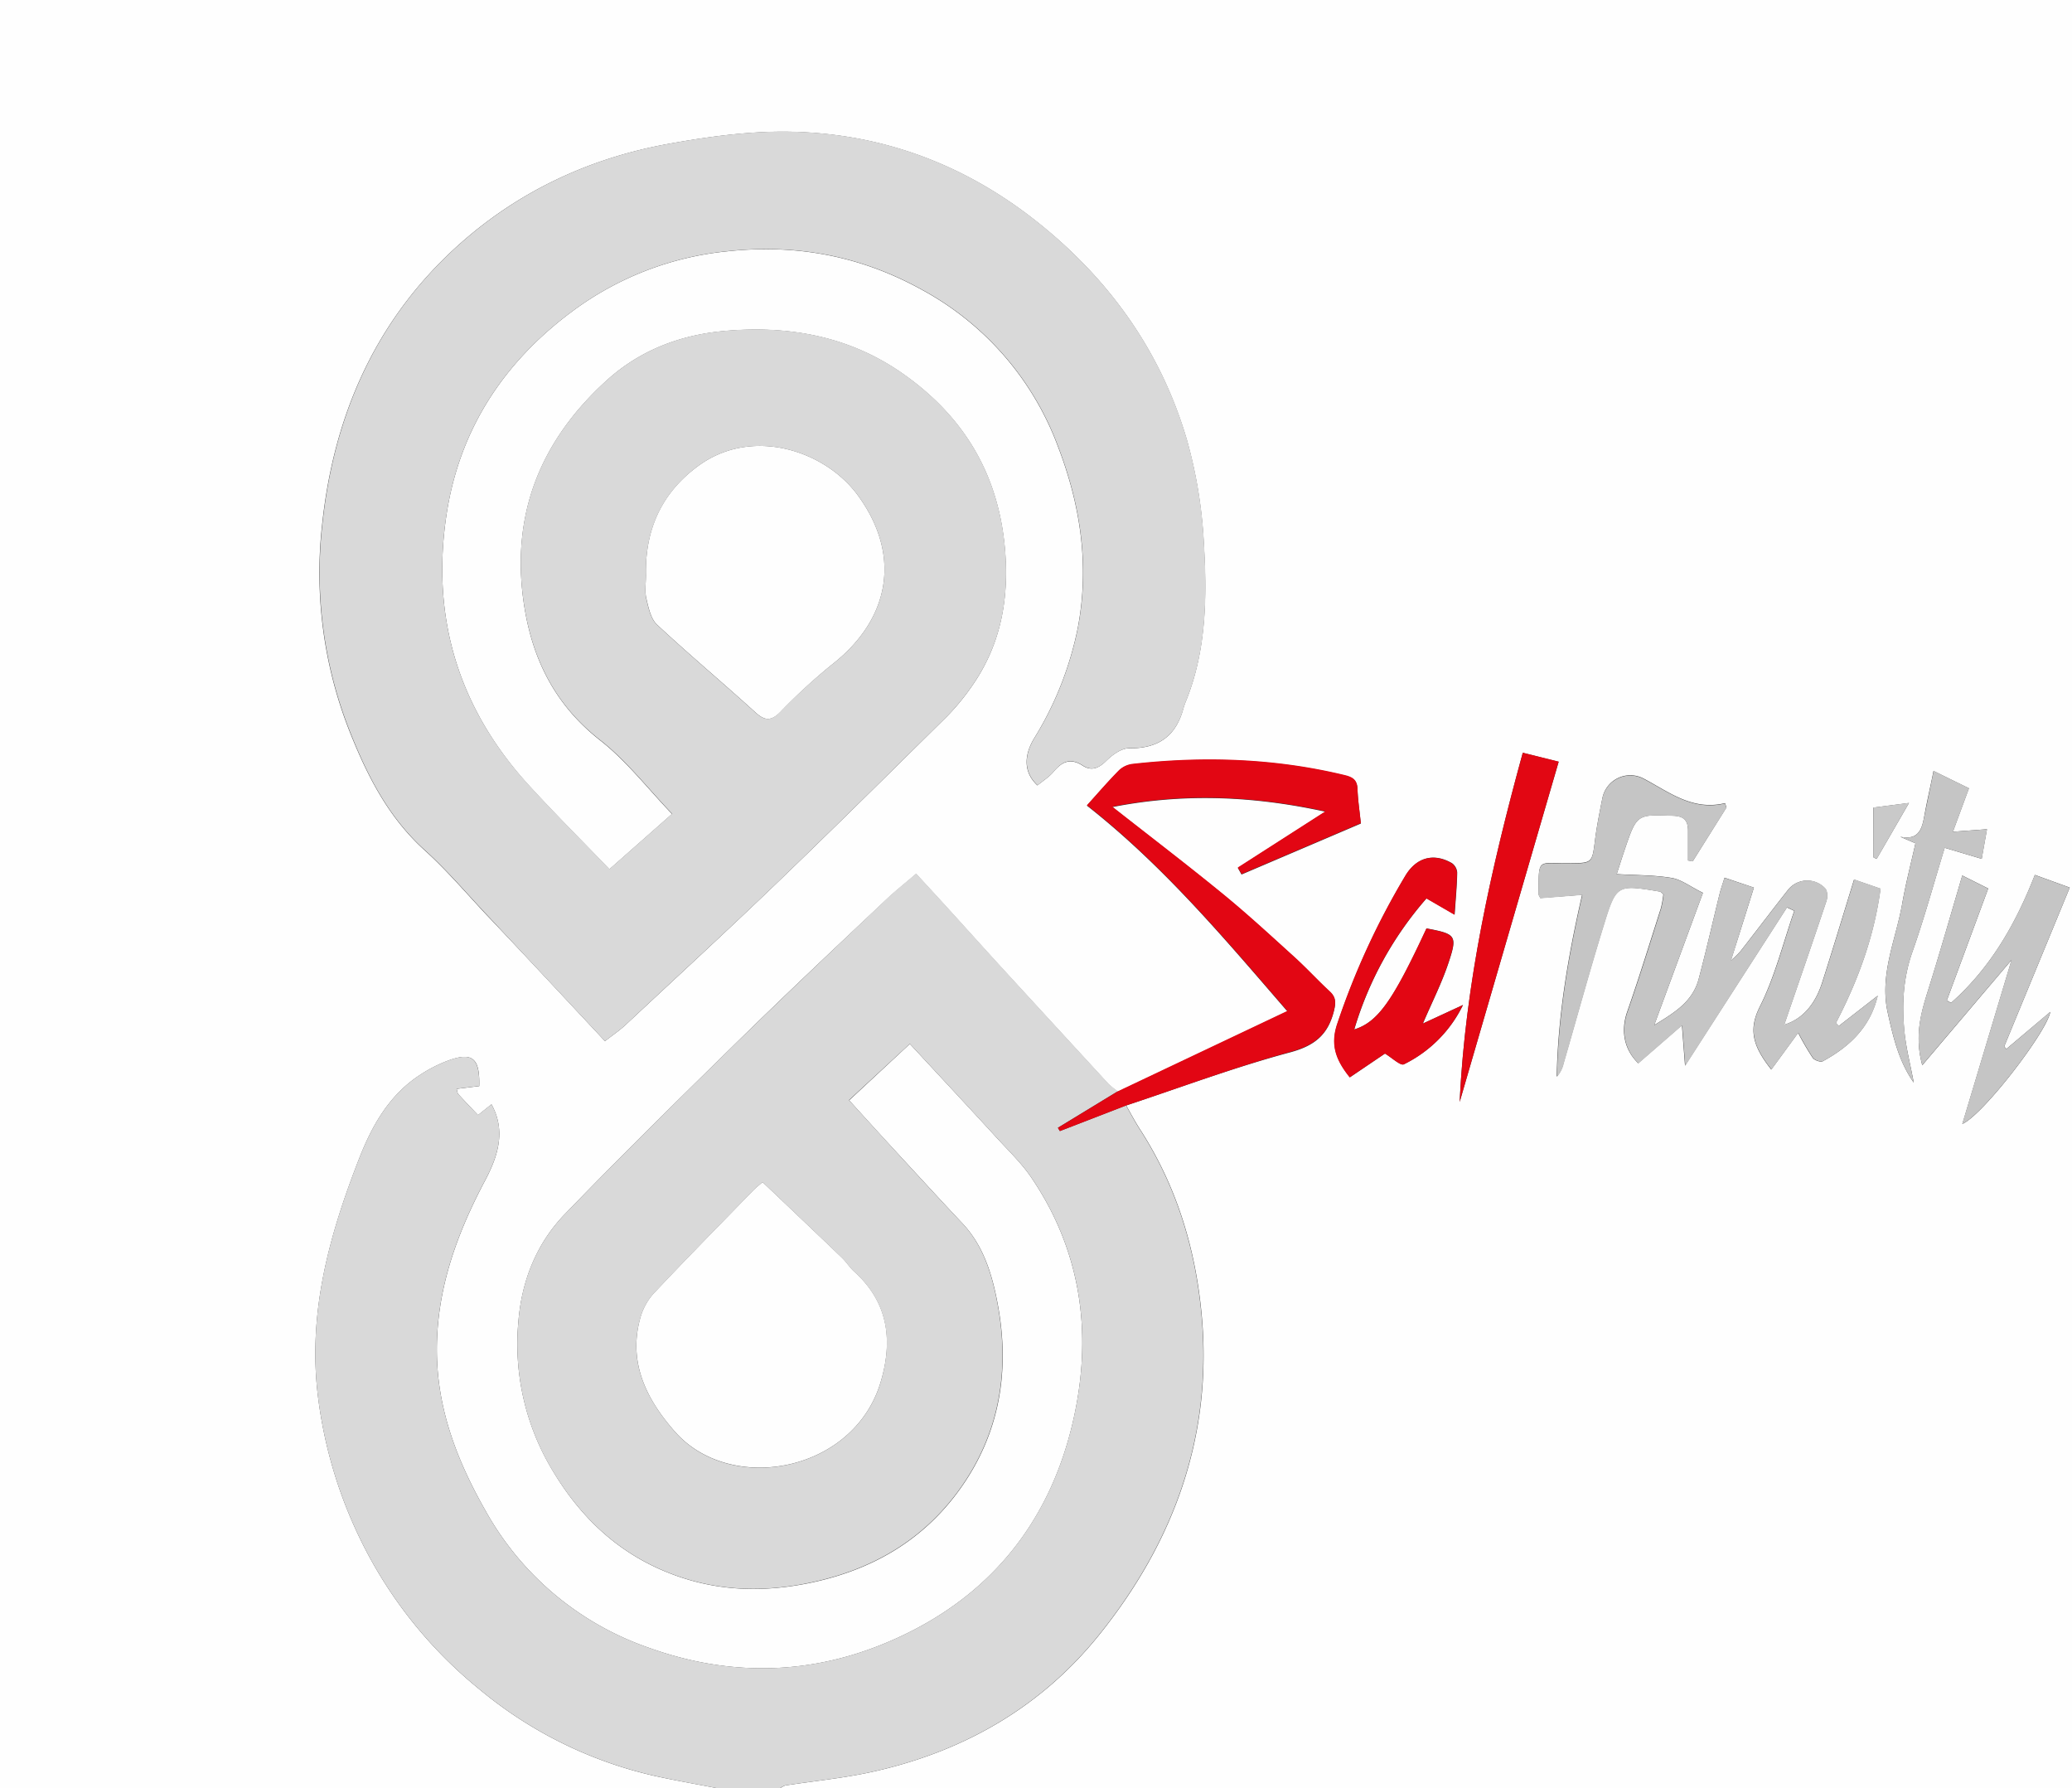 <svg id="Layer_1" data-name="Layer 1" xmlns="http://www.w3.org/2000/svg" viewBox="0 0 664 573"><rect x="0" y="0" width="664" height="573" fill="#333333" stroke="none"/><defs><style>.cls-1{fill:#fefefe;}.cls-2{fill:#d9d9d9;}.cls-3{fill:#c5c5c5;}.cls-4{fill:#e20613;}.cls-5{fill:#e20713;}.cls-6{fill:#c9c9c9;}</style></defs><path class="cls-1" d="M294,592.5H64V19.5H728v573H314a5.84,5.84,0,0,1,1.67-.91c9-1.4,18.09-2.28,27-4.18,29.44-6.3,54.65-20.58,73.47-43.93,24-29.78,36.59-63.84,32.95-102.82-2-21.31-8.06-41.19-19.72-59.26-1.61-2.48-3-5.12-4.45-7.69,17.47-5.78,34.74-12.27,52.49-17,8-2.15,12.2-5.7,14.09-13.37.65-2.63.58-4.27-1.39-6.1-3.85-3.59-7.42-7.49-11.31-11-7.52-6.81-15-13.71-22.83-20.13-11.55-9.45-23.42-18.52-35.51-28,22.86-4.51,45.25-3.56,68.28,1.48l-28.07,18,1.2,2.12,38.23-16.32c-.41-4-.95-7.43-1.07-10.9-.1-2.85-1.32-3.84-4.08-4.51-22.44-5.43-45.11-6.15-68-3.6a7.7,7.7,0,0,0-4.33,2c-3.57,3.61-6.89,7.48-10.31,11.26,24.74,19.43,44.52,43.14,64.24,65.91l-54.29,25.73a24,24,0,0,1-3-2.38q-17-18.48-34-37c-6.16-6.74-12.26-13.53-18.4-20.28-3.08-3.38-6.19-6.74-9.28-10.1-3.43,3-6.7,5.51-9.69,8.36C331.41,323.39,314.84,339,298.56,355c-18,17.64-36,35.36-53.5,53.48-9.15,9.46-13.9,21.46-14.94,34.54a78.34,78.34,0,0,0,10.24,46.43c9.74,16.83,23.13,29.26,42,35.5,13.81,4.57,27.71,4.59,41.72,1.63,19.41-4.11,35.67-13.48,47.4-29.73,13-18,16.26-38.33,12.22-59.69-1.73-9.18-4.45-18.42-11.26-25.66-7.17-7.61-14.23-15.33-21.31-23-4.92-5.34-9.8-10.71-15-16.44l19.45-18.08c9.71,10.48,19,20.44,28.18,30.46,3.69,4,7.7,7.89,10.75,12.38,15.78,23.24,19.5,49.15,13.81,76-7.07,33.36-26.35,58-57.88,72-25.71,11.45-52.15,12.13-78.6,2.62a95.66,95.66,0,0,1-52.26-43.9c-8.86-15.6-15.3-31.94-15.57-50.28-.3-20,6.15-37.94,15.39-55.4,3.84-7.27,7-15.68,2.1-24.51l-4.31,3.45c-2.23-2.35-4.3-4.5-6.31-6.7-.28-.31-.29-.86-.56-1.7l7.26-.9c.23-9-2.2-11-10-8.16a44.73,44.73,0,0,0-8.88,4.52c-9.94,6.44-15.46,16.23-19.62,26.9-9.53,24.43-16.47,49.25-13.2,76a144.89,144.89,0,0,0,11.91,42.38,141.63,141.63,0,0,0,39.79,51.59,134,134,0,0,0,56.16,27.79C280.44,590,287.24,591.17,294,592.5ZM257.87,353.09c2.49-1.94,4.7-3.42,6.62-5.21,16-14.95,32.18-29.8,48-45,18.48-17.75,36.69-35.77,54.92-53.77A71.28,71.28,0,0,0,375,240c9.4-13.09,12.35-27.69,11.12-43.68-1.88-24.35-12.93-43.1-32.7-57-17.31-12.19-36.92-15.6-57.46-13.74-13.95,1.27-26.87,6.15-37.49,15.78-21.47,19.47-31,43.37-26.47,72.35,2.72,17.32,10,31.76,24.31,43,8.51,6.66,15.29,15.52,23.05,23.6l-20.07,17.72c-8.84-9.19-17.64-17.94-26-27.1C211,246.4,202.22,217.65,207,185c4.06-27.7,18.34-49.46,40.66-65.94a99.57,99.57,0,0,1,49.12-19c22.41-2.48,43.29,1.51,62.88,12.42a94.56,94.56,0,0,1,43.23,49.73c7.29,18.82,10.32,38.25,6.5,58.45a107.38,107.38,0,0,1-14,35.43c-3.5,5.84-3.17,11.14,1.06,15.06,1.7-1.4,3.71-2.63,5.15-4.34,2.69-3.22,5.37-4.55,9.33-2,2.68,1.74,5,1,7.44-1.39,2-2,4.95-4.19,7.45-4.16,9.29.13,15-3.84,17.38-12.68a25.36,25.36,0,0,1,1-2.81c6.43-16.17,6.58-33.17,5.59-50.05a150.37,150.37,0,0,0-5.41-33.16c-8-27.32-23.61-49.84-45.61-68C375.31,73.14,348.34,62.5,318,61.73c-13.29-.33-26.82,1.52-40,3.91-25.32,4.6-48.09,15.28-67.3,32.58-26.6,24-39.88,54.8-43.51,89.69a138.17,138.17,0,0,0,8.86,66c5.62,14.13,12.37,27.47,24,38,7.13,6.44,13.4,13.84,20,20.87C232.62,326,245.06,339.39,257.87,353.09ZM626.06,303.9l-9.41-3.17c-.6,1.95-1.15,3.48-1.54,5-2.26,9.16-4.33,18.36-6.75,27.47-2,7.52-8.22,11-14.24,14.76,5.27-14.3,10.38-28.19,15.61-42.39-4.08-2-6.9-4.25-10-4.77-5.6-.94-11.38-.85-17.63-1.23,1.12-3.44,1.81-5.64,2.55-7.82,3.9-11.46,3.9-11.32,15.59-10.88,3.56.13,4.72,1.7,4.72,4.85s0,6.33,0,9.49l1.51.24,10.81-17.25c-.16-.46-.32-.91-.47-1.37-10.44,2.52-17.9-3.54-26-7.82a9.12,9.12,0,0,0-13.34,6.42c-.88,4.38-1.76,8.77-2.32,13.2-.94,7.43-.84,7.36-8.32,7.47-10.06.13-9.82-2.09-9.72,10,0,.29.25.58.5,1.14L571,306.21c-4.48,19.52-7.75,38.67-8.13,58.27a9.61,9.61,0,0,0,2.16-4.2c4.29-14.8,8.35-29.68,12.9-44.4,4-13.06,4.28-13,17.92-10.73.28,0,.52.36,1.19.85a32.18,32.18,0,0,1-.8,4.54c-3.52,11-6.94,22.13-10.76,33.07-2.14,6.11-1.06,12.13,3.51,16.56l14-12.16c.24,3.16.59,7.62,1,12.94l32.66-50.7,2.34,1.1c-3.57,10.26-6.17,21-11,30.62-3.76,7.47-2.32,12.71,3.64,20.24l8.6-11.76a87.09,87.09,0,0,0,4.67,8c.57.78,2.53,1.48,3.23,1.09,8.48-4.63,15.19-10.81,17.6-21l-12.49,9.72-.9-1c7-13.47,12.21-27.49,14.29-43l-8.48-2.94c-3.49,11.3-6.77,22.23-10.25,33.09-2.11,6.56-6,11.56-12.13,13.43,4.51-13.14,9.09-26.37,13.52-39.64.4-1.2.36-3.19-.38-4a7.83,7.83,0,0,0-11.92.43c-5.13,6.51-10.14,13.13-15.24,19.67a34.65,34.65,0,0,1-3.08,3C621.33,319,623.64,311.61,626.06,303.9Zm54,56.87,28.58-33.7-15.78,52.56c6.65-2.9,27.14-29.6,28.18-35.9l-14.08,11.88-.68-.81,21-50.91-11.18-4.06c-6.28,16.07-14.42,30-26.85,41l-1.36-.78c4.39-11.87,8.78-23.73,13.26-35.86l-8.31-4.17c-3.49,11.81-6.7,23.09-10.18,34.28C680.18,342.36,677.18,350.27,680,360.77Zm-172.22-3.69c2.18,1.29,5,4,6.08,3.42a41.16,41.16,0,0,0,18.93-19L520,347.45c2.92-6.83,6.07-13,8.23-19.53,2.9-8.7,2.34-9.18-7.06-10.95-10.81,23.29-15.58,30-23.16,32.37a112.19,112.19,0,0,1,23.16-42l9,5.21c.33-4.87.74-9.15.82-13.43a4.07,4.07,0,0,0-1.67-3.05c-5.81-3.37-11.31-1.89-14.84,3.89a242.15,242.15,0,0,0-21.82,47.35c-2.36,6.84-.61,11.72,3.94,17.38ZM552,260.69c-10.17,37.11-18.42,74-20.23,111.89,10.54-36.22,21.07-72.44,31.73-109ZM677.29,366.4c-1-5.47-2.44-10.89-3-16.41-.85-8.62-.41-17.11,2.57-25.52,3.85-10.9,6.89-22.08,10.34-33.33l11.86,3.54c.57-3.22,1.08-6.07,1.69-9.48l-10.92.8c1.89-5.1,3.46-9.38,5.14-13.92l-11.35-5.56c-1,5.08-2,9.27-2.77,13.46s-1.35,9-7.9,7.63l4.88,2.09c-1.46,6.55-3.1,12.81-4.21,19.16-2,11.62-7.4,22.77-4.68,35.1C670.69,351.84,672.5,359.61,677.29,366.4ZM664.4,294.23l1,.47,10.35-17.91-11.38,1.48Z" transform="translate(-64 -19.5)"/><path class="cls-2" d="M294,592.5c-6.76-1.33-13.56-2.49-20.27-4a134,134,0,0,1-56.16-27.79,141.63,141.63,0,0,1-39.79-51.59,144.89,144.89,0,0,1-11.91-42.38c-3.27-26.76,3.67-51.58,13.2-76,4.16-10.67,9.68-20.46,19.62-26.9a44.73,44.73,0,0,1,8.88-4.52c7.75-2.84,10.18-.81,10,8.16l-7.26.9c.27.84.28,1.39.56,1.7,2,2.2,4.08,4.35,6.31,6.7l4.31-3.45c4.93,8.83,1.74,17.24-2.1,24.51-9.24,17.46-15.69,35.37-15.39,55.4.27,18.34,6.71,34.68,15.57,50.28a95.66,95.66,0,0,0,52.26,43.9c26.45,9.51,52.89,8.83,78.6-2.62,31.53-14,50.81-38.68,57.88-72,5.69-26.84,2-52.75-13.81-76-3.05-4.49-7.06-8.35-10.75-12.38-9.2-10-18.47-20-28.18-30.46L336.07,372c5.23,5.73,10.11,11.1,15,16.44,7.08,7.69,14.14,15.41,21.31,23,6.81,7.24,9.53,16.48,11.26,25.66,4,21.36.78,41.68-12.22,59.69-11.73,16.25-28,25.62-47.4,29.73-14,3-27.91,2.94-41.72-1.63-18.84-6.24-32.23-18.67-42-35.5A78.34,78.34,0,0,1,230.12,443c1-13.08,5.79-25.08,14.94-34.54,17.53-18.12,35.48-35.84,53.5-53.48,16.28-15.93,32.85-31.56,49.34-47.25,3-2.85,6.26-5.41,9.69-8.36,3.09,3.36,6.2,6.72,9.28,10.1,6.14,6.75,12.24,13.54,18.4,20.28q17,18.55,34,37a24,24,0,0,0,3,2.38L403,380.86c.21.35.42.7.64,1.05l21.21-8.2c1.48,2.57,2.84,5.21,4.45,7.69,11.66,18.07,17.74,38,19.72,59.26,3.64,39-8.95,73-32.95,102.82-18.82,23.35-44,37.63-73.47,43.93-8.87,1.9-18,2.78-27,4.18a5.84,5.84,0,0,0-1.67.91Zm14.37-194.25c-.65.59-1.81,1.5-2.83,2.54-10.78,11.08-21.65,22.09-32.23,33.36a19.58,19.58,0,0,0-4.23,8.1c-3.84,14.25,2.41,25.95,11.2,36,17.83,20.31,57.19,13,65.89-15.73,4-13.34,2.59-25.59-8.4-35.53-1.46-1.32-2.52-3.08-3.95-4.45C325.45,414.47,317,406.49,308.37,398.25Z" transform="translate(-64 -19.5)"/><path class="cls-2" d="M257.87,353.09c-12.81-13.7-25.25-27-37.74-40.35-6.6-7-12.87-14.43-20-20.87-11.64-10.49-18.39-23.83-24-38a138.17,138.17,0,0,1-8.86-66c3.63-34.89,16.91-65.74,43.51-89.69,19.21-17.3,42-28,67.3-32.58,13.15-2.39,26.68-4.24,40-3.91,30.3.77,57.27,11.41,80.74,30.83,22,18.2,37.64,40.72,45.61,68a150.37,150.37,0,0,1,5.41,33.16c1,16.88.84,33.88-5.59,50.05a25.36,25.36,0,0,0-1,2.81c-2.42,8.84-8.09,12.81-17.38,12.68-2.5,0-5.47,2.19-7.45,4.16-2.42,2.41-4.76,3.13-7.44,1.39-4-2.59-6.64-1.26-9.33,2-1.44,1.71-3.45,2.94-5.15,4.34-4.23-3.92-4.56-9.22-1.06-15.06a107.38,107.38,0,0,0,14-35.43c3.82-20.2.79-39.63-6.5-58.45a94.56,94.56,0,0,0-43.23-49.73c-19.59-10.91-40.47-14.9-62.88-12.42a99.57,99.57,0,0,0-49.12,19C225.34,135.52,211.06,157.28,207,185c-4.78,32.67,4,61.42,26.32,85.85,8.36,9.16,17.16,17.91,26,27.1l20.07-17.72c-7.76-8.08-14.54-16.94-23.05-23.6C242,245.42,234.75,231,232,213.66c-4.57-29,5-52.88,26.47-72.35C269.12,131.68,282,126.8,296,125.53c20.54-1.86,40.15,1.55,57.46,13.74,19.77,13.91,30.82,32.66,32.7,57,1.23,16-1.72,30.59-11.12,43.68a71.28,71.28,0,0,1-7.63,9.16c-18.23,18-36.44,36-54.92,53.77-15.81,15.19-32,30-48,45C262.57,349.67,260.36,351.15,257.87,353.09ZM271,203.88c0,2.5-.43,5.09.11,7.45.68,2.92,1.41,6.46,3.42,8.33,10.29,9.59,21.11,18.63,31.52,28.1,3,2.74,5,2.82,7.91-.06a184.05,184.05,0,0,1,16.48-15.13c18.95-14.68,22.52-35.28,8.37-54.49-10.6-14.37-33.86-21.84-50.94-9.37C276,177.41,270.66,189.32,271,203.88Z" transform="translate(-64 -19.5)"/><path class="cls-3" d="M626.06,303.9c-2.42,7.71-4.73,15.08-7.32,23.36a34.65,34.65,0,0,0,3.08-3c5.1-6.54,10.11-13.16,15.24-19.67a7.83,7.83,0,0,1,11.92-.43c.74.81.78,2.8.38,4-4.43,13.27-9,26.5-13.52,39.64,6.14-1.87,10-6.87,12.13-13.43,3.48-10.86,6.76-21.79,10.25-33.09l8.48,2.94c-2.08,15.54-7.33,29.56-14.29,43l.9,1,12.49-9.72c-2.41,10.2-9.12,16.38-17.6,21-.7.39-2.66-.31-3.23-1.09a87.09,87.09,0,0,1-4.67-8l-8.6,11.76c-6-7.53-7.4-12.77-3.64-20.24,4.85-9.62,7.45-20.36,11-30.62l-2.34-1.1L604.08,361c-.42-5.32-.77-9.78-1-12.94l-14,12.16c-4.57-4.43-5.65-10.45-3.51-16.56,3.82-10.94,7.24-22,10.76-33.07a32.18,32.18,0,0,0,.8-4.54c-.67-.49-.91-.81-1.19-.85-13.64-2.26-13.88-2.33-17.92,10.73-4.55,14.72-8.61,29.6-12.9,44.4a9.61,9.61,0,0,1-2.16,4.2c.38-19.6,3.65-38.75,8.13-58.27l-13.49,1.08c-.25-.56-.5-.85-.5-1.14-.1-12.09-.34-9.87,9.72-10,7.48-.11,7.38,0,8.32-7.47.56-4.43,1.44-8.82,2.32-13.2a9.12,9.12,0,0,1,13.34-6.42c8.15,4.28,15.61,10.34,26,7.82.15.46.31.91.47,1.37L606.46,295.5l-1.51-.24c0-3.16,0-6.33,0-9.49s-1.16-4.72-4.72-4.85c-11.69-.44-11.69-.58-15.59,10.88-.74,2.18-1.43,4.38-2.55,7.82,6.25.38,12,.29,17.63,1.23,3.11.52,5.93,2.75,10,4.77-5.23,14.2-10.34,28.09-15.61,42.39,6-3.78,12.24-7.24,14.24-14.76,2.42-9.11,4.49-18.31,6.75-27.47.39-1.57.94-3.1,1.54-5Z" transform="translate(-64 -19.5)"/><path class="cls-4" d="M424.88,373.71l-21.21,8.2c-.22-.35-.43-.7-.64-1.05l19.24-11.72,54.29-25.73c-19.72-22.77-39.5-46.48-64.24-65.91,3.42-3.78,6.74-7.65,10.31-11.26a7.7,7.7,0,0,1,4.33-2c22.84-2.55,45.51-1.83,68,3.6,2.76.67,4,1.66,4.08,4.51.12,3.47.66,6.92,1.07,10.9l-38.23,16.32-1.2-2.12,28.07-18c-23-5-45.42-6-68.28-1.48,12.09,9.51,24,18.58,35.51,28,7.85,6.42,15.31,13.32,22.83,20.13,3.89,3.54,7.46,7.44,11.31,11,2,1.83,2,3.47,1.39,6.1-1.89,7.67-6.1,11.22-14.09,13.37C459.62,361.44,442.35,367.93,424.88,373.71Z" transform="translate(-64 -19.5)"/><path class="cls-3" d="M680,360.77c-2.86-10.5.14-18.41,2.64-26.44,3.48-11.19,6.69-22.47,10.18-34.28l8.31,4.17c-4.48,12.13-8.87,24-13.26,35.86l1.36.78c12.43-11,20.57-25,26.85-41l11.18,4.06-21,50.91.68.81L721,343.73c-1,6.3-21.53,33-28.18,35.9l15.78-52.56Z" transform="translate(-64 -19.5)"/><path class="cls-4" d="M507.82,357.08l-11.3,7.63c-4.55-5.66-6.3-10.54-3.94-17.38A242.15,242.15,0,0,1,514.4,300c3.53-5.78,9-7.26,14.84-3.89a4.07,4.07,0,0,1,1.67,3.05c-.08,4.28-.49,8.56-.82,13.43l-9-5.21a112.19,112.19,0,0,0-23.16,42c7.58-2.35,12.35-9.08,23.16-32.37,9.4,1.77,10,2.25,7.06,10.95-2.16,6.51-5.31,12.7-8.23,19.53l12.87-5.95a41.16,41.16,0,0,1-18.93,19C512.78,361.06,510,358.37,507.82,357.08Z" transform="translate(-64 -19.5)"/><path class="cls-5" d="M552,260.69l11.5,2.84c-10.66,36.61-21.19,72.83-31.73,109.05C533.55,334.66,541.8,297.8,552,260.69Z" transform="translate(-64 -19.5)"/><path class="cls-3" d="M677.29,366.4c-4.79-6.79-6.6-14.56-8.34-22.44-2.72-12.33,2.65-23.48,4.68-35.1,1.11-6.35,2.75-12.61,4.21-19.16L673,287.61c6.55,1.34,7-3.29,7.9-7.63s1.72-8.38,2.77-13.46L695,272.08c-1.68,4.54-3.25,8.82-5.14,13.92l10.92-.8c-.61,3.41-1.12,6.26-1.69,9.48l-11.86-3.54c-3.45,11.25-6.49,22.43-10.34,33.33-3,8.41-3.42,16.9-2.57,25.52C674.85,355.51,676.26,360.93,677.29,366.4Z" transform="translate(-64 -19.5)"/><path class="cls-6" d="M664.4,294.23v-16l11.38-1.48L665.43,294.7Z" transform="translate(-64 -19.5)"/><path class="cls-1" d="M308.37,398.25c8.65,8.24,17.08,16.22,25.45,24.26,1.43,1.37,2.49,3.13,3.95,4.45,11,9.94,12.43,22.19,8.4,35.53-8.7,28.78-48.06,36-65.89,15.73-8.79-10-15-21.72-11.2-36a19.58,19.58,0,0,1,4.23-8.1c10.58-11.27,21.45-22.28,32.23-33.36C306.56,399.75,307.72,398.84,308.37,398.25Z" transform="translate(-64 -19.5)"/><path class="cls-1" d="M271,203.88c-.34-14.56,4.95-26.47,16.87-35.17,17.08-12.47,40.34-5,50.94,9.37,14.15,19.21,10.58,39.81-8.37,54.49A184.05,184.05,0,0,0,314,247.7c-2.9,2.88-4.9,2.8-7.91.06-10.41-9.47-21.23-18.51-31.52-28.1-2-1.87-2.74-5.41-3.42-8.33C270.57,209,271,206.38,271,203.88Z" transform="translate(-64 -19.5)"/></svg>